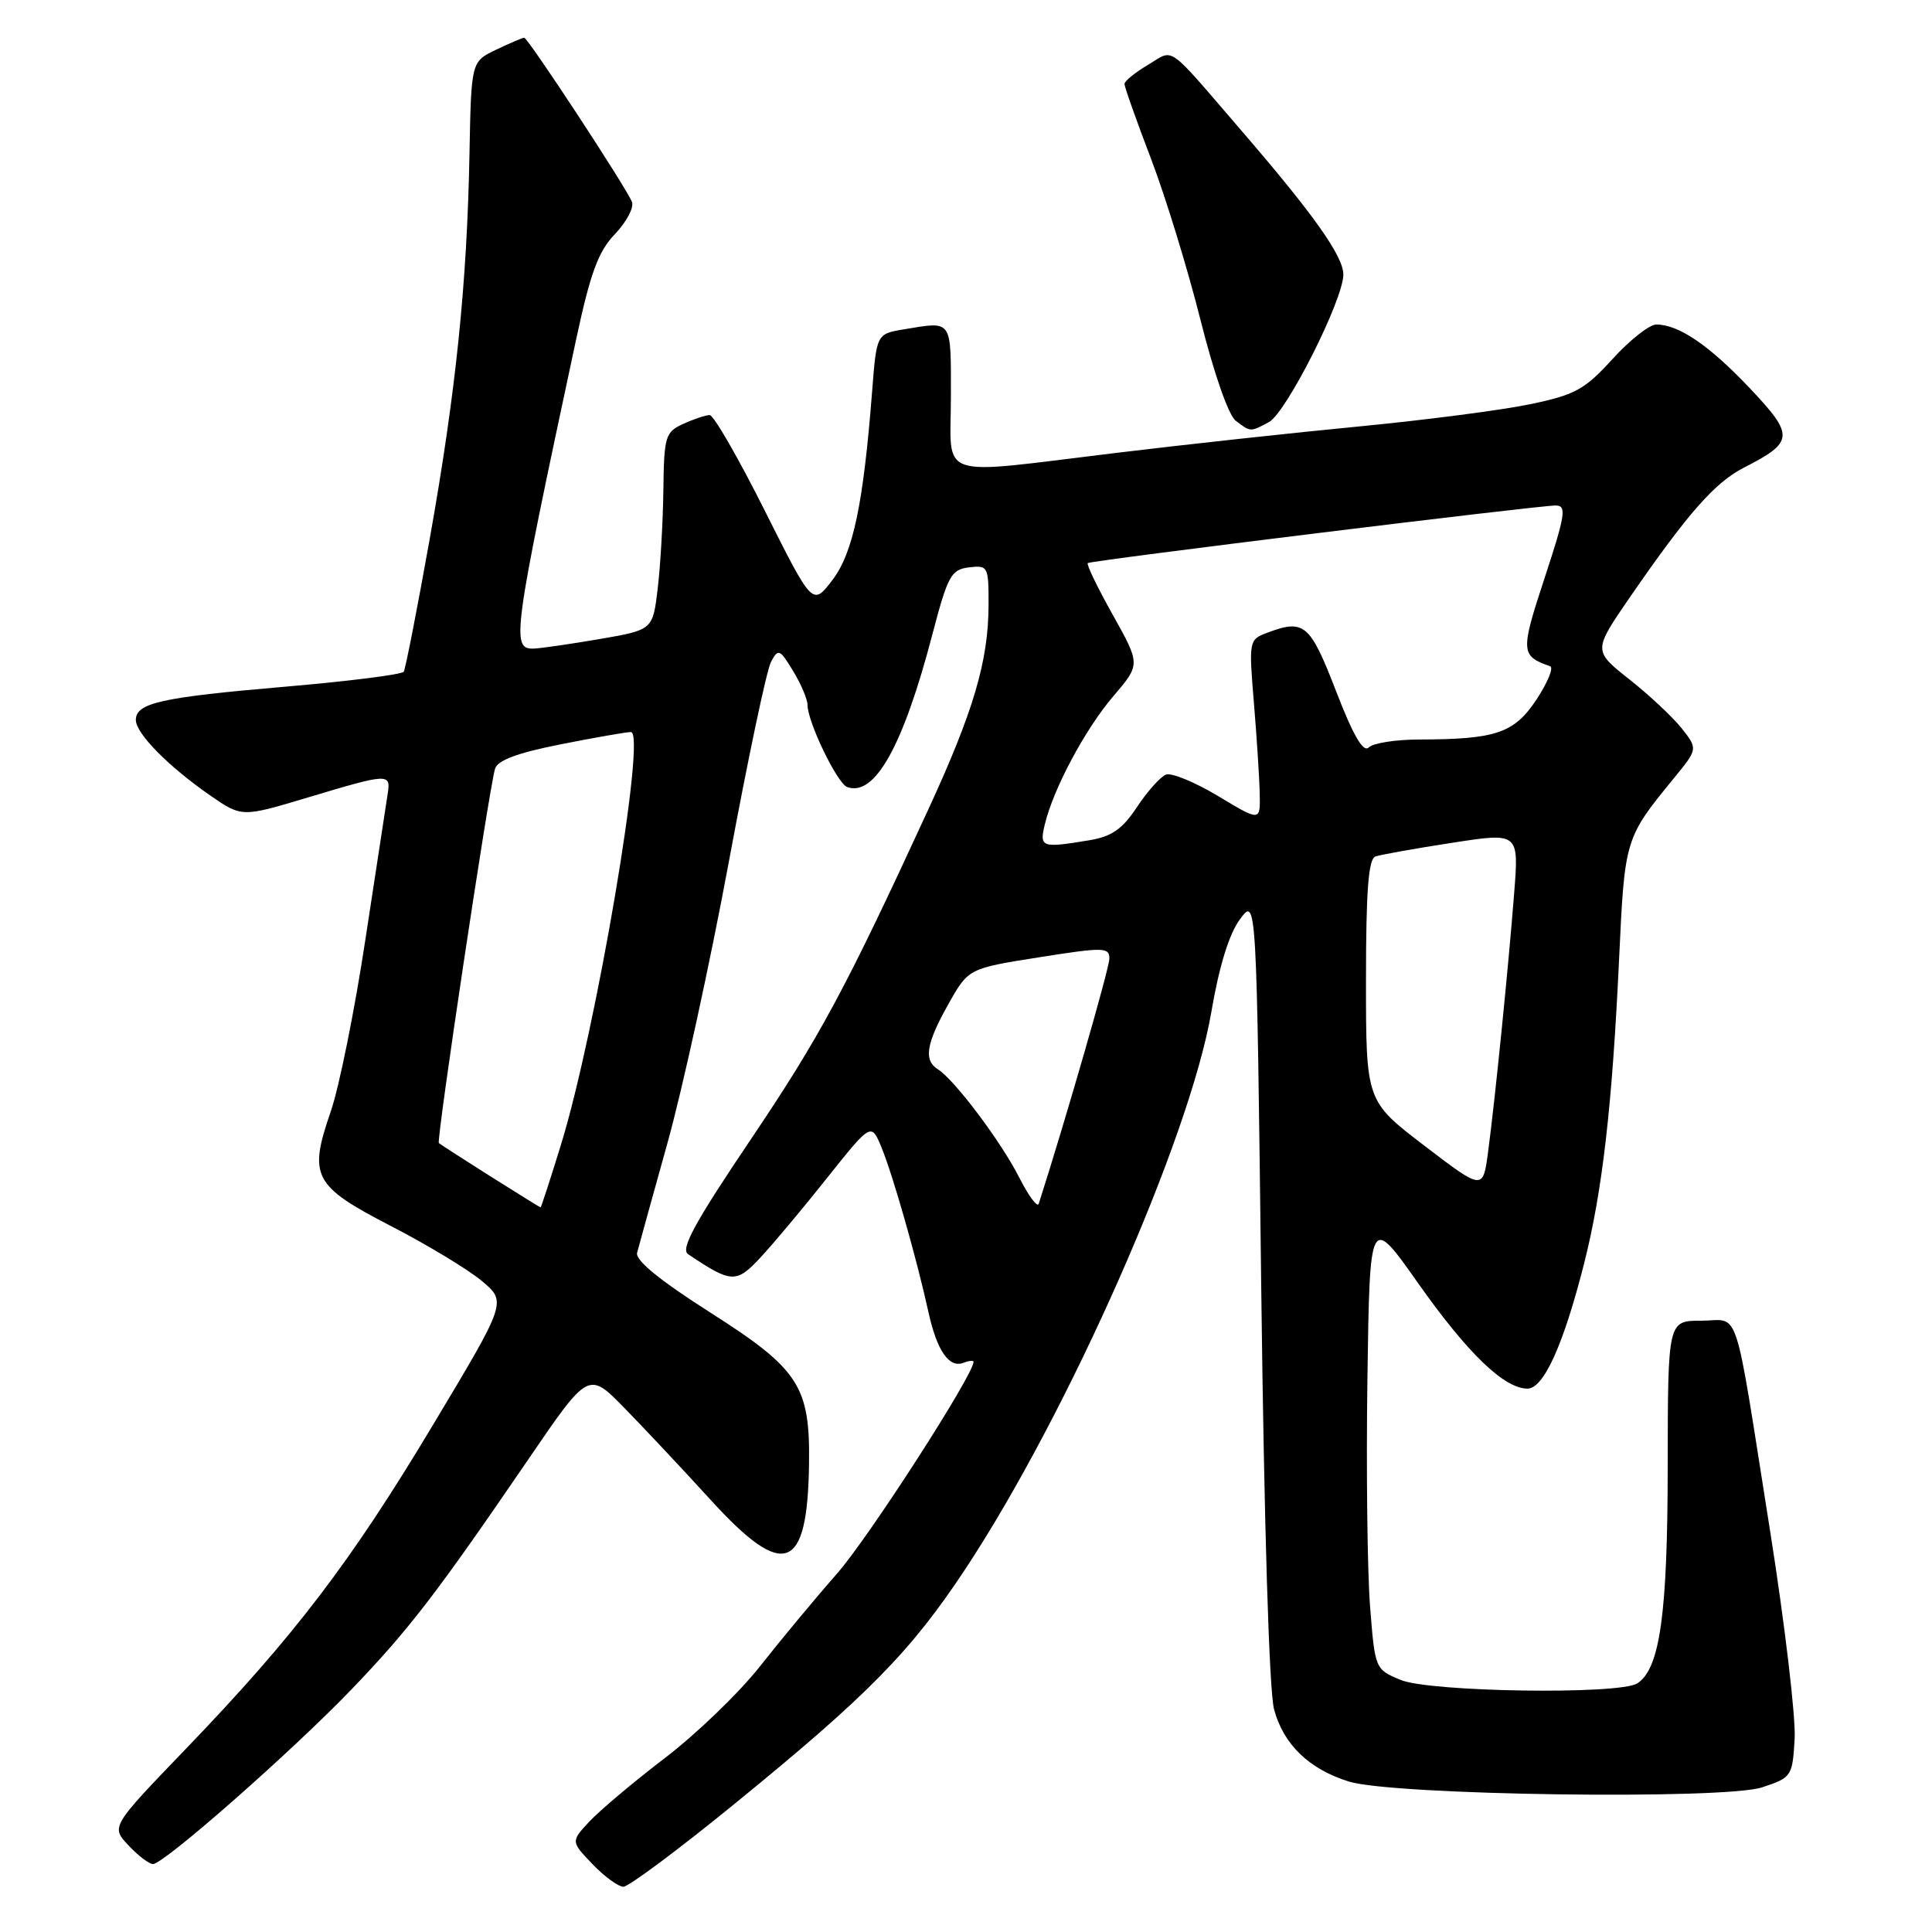 <?xml version="1.0" encoding="UTF-8" standalone="no"?>
<!DOCTYPE svg PUBLIC "-//W3C//DTD SVG 1.1//EN" "http://www.w3.org/Graphics/SVG/1.1/DTD/svg11.dtd" >
<svg xmlns="http://www.w3.org/2000/svg" xmlns:xlink="http://www.w3.org/1999/xlink" version="1.1" viewBox="0 0 256 256">
 <g >
 <path fill="currentColor"
d=" M 97.17 239.15 C 115.04 224.60 120.69 218.85 127.97 207.82 C 141.62 187.11 157.63 150.83 160.50 134.14 C 161.54 128.03 162.86 123.75 164.30 121.81 C 166.50 118.83 166.50 118.83 167.12 170.66 C 167.51 202.37 168.17 224.05 168.82 226.50 C 170.07 231.16 173.47 234.43 178.75 236.07 C 184.61 237.89 228.51 238.50 233.50 236.83 C 237.41 235.53 237.51 235.38 237.80 230.38 C 237.96 227.57 236.50 215.19 234.55 202.88 C 229.64 171.92 230.65 175.00 225.42 175.00 C 221.00 175.00 221.00 175.00 220.98 194.25 C 220.97 213.88 219.95 221.15 216.94 223.06 C 214.54 224.58 189.43 224.21 185.57 222.59 C 182.21 221.19 182.19 221.15 181.54 212.84 C 181.18 208.25 181.02 194.70 181.19 182.72 C 181.50 160.94 181.50 160.94 187.93 170.06 C 194.48 179.34 199.32 184.00 202.40 184.00 C 204.54 184.00 207.16 178.21 209.89 167.47 C 212.33 157.85 213.63 146.56 214.55 126.83 C 215.28 111.18 215.33 111.02 221.74 103.19 C 224.98 99.24 224.98 99.24 222.85 96.53 C 221.67 95.04 218.55 92.11 215.90 90.02 C 211.10 86.22 211.10 86.22 215.94 79.18 C 223.61 68.05 227.24 63.92 231.07 61.97 C 237.74 58.56 237.80 57.73 231.86 51.44 C 226.46 45.74 222.44 43.00 219.46 43.00 C 218.56 43.00 215.95 45.06 213.66 47.58 C 209.98 51.62 208.72 52.32 202.75 53.56 C 199.03 54.34 188.91 55.65 180.25 56.49 C 171.59 57.32 157.07 58.90 148.00 60.00 C 123.60 62.94 126.00 63.76 126.00 52.50 C 126.00 42.21 126.25 42.57 119.82 43.63 C 116.15 44.24 116.15 44.24 115.56 51.87 C 114.39 66.87 113.04 73.25 110.29 76.87 C 107.67 80.30 107.67 80.30 101.33 67.65 C 97.84 60.69 94.56 55.00 94.04 55.00 C 93.52 55.00 91.95 55.52 90.55 56.16 C 88.16 57.25 87.99 57.79 87.90 64.91 C 87.85 69.08 87.51 74.97 87.15 77.98 C 86.50 83.46 86.50 83.46 79.50 84.67 C 75.65 85.33 71.71 85.90 70.75 85.94 C 67.69 86.05 67.93 84.27 76.29 45.21 C 78.23 36.14 79.26 33.34 81.48 31.02 C 83.01 29.42 84.02 27.51 83.74 26.76 C 83.04 24.93 69.96 5.00 69.46 5.00 C 69.24 5.00 67.58 5.71 65.75 6.58 C 62.44 8.16 62.44 8.16 62.21 20.33 C 61.89 37.56 60.41 51.93 56.94 71.41 C 55.28 80.71 53.73 88.62 53.50 89.00 C 53.27 89.38 46.20 90.27 37.79 90.99 C 21.35 92.40 18.00 93.14 18.00 95.40 C 18.00 97.19 22.31 101.56 27.85 105.40 C 32.04 108.30 32.04 108.30 40.86 105.65 C 51.57 102.44 51.81 102.43 51.36 105.25 C 51.16 106.49 49.84 115.14 48.42 124.47 C 47.01 133.80 44.94 144.06 43.83 147.27 C 40.85 155.88 41.50 157.13 51.77 162.44 C 56.58 164.92 62.01 168.20 63.84 169.73 C 67.15 172.50 67.15 172.50 57.42 188.73 C 46.48 206.99 38.99 216.81 24.60 231.76 C 14.70 242.05 14.70 242.05 17.02 244.52 C 18.30 245.89 19.77 247.00 20.27 247.00 C 21.71 247.00 38.70 232.05 46.57 223.86 C 54.23 215.88 57.83 211.19 70.02 193.35 C 77.98 181.69 77.98 181.69 82.77 186.60 C 85.40 189.29 90.53 194.76 94.17 198.75 C 103.88 209.41 107.00 208.29 107.20 194.04 C 107.35 183.67 105.89 181.42 94.15 173.94 C 87.43 169.66 84.17 167.00 84.42 166.00 C 84.63 165.18 86.44 158.65 88.43 151.50 C 90.43 144.35 94.11 127.50 96.60 114.06 C 99.09 100.63 101.59 88.76 102.16 87.71 C 103.12 85.91 103.32 85.99 105.09 88.91 C 106.14 90.64 107.00 92.66 107.00 93.40 C 107.00 95.66 110.94 103.81 112.26 104.29 C 115.92 105.60 119.68 98.86 123.56 84.00 C 125.59 76.27 126.03 75.47 128.39 75.18 C 130.92 74.88 131.00 75.04 130.99 80.18 C 130.97 87.57 129.00 94.26 122.99 107.29 C 112.00 131.14 108.65 137.37 99.40 151.10 C 92.08 161.97 90.15 165.49 91.17 166.18 C 96.89 170.03 97.55 170.07 100.70 166.70 C 102.35 164.94 106.34 160.18 109.57 156.11 C 115.45 148.73 115.45 148.73 116.83 152.11 C 118.34 155.80 121.50 166.90 123.03 173.89 C 124.15 178.98 125.76 181.31 127.66 180.58 C 128.40 180.29 129.00 180.24 129.00 180.45 C 129.00 182.17 115.09 203.76 110.92 208.50 C 108.02 211.80 103.42 217.34 100.69 220.81 C 97.96 224.28 92.30 229.74 88.11 232.94 C 83.92 236.14 79.41 239.95 78.07 241.39 C 75.64 244.01 75.64 244.01 78.51 247.01 C 80.08 248.65 81.93 250.00 82.61 250.00 C 83.29 250.00 89.85 245.12 97.17 239.15 Z  M 168.14 55.93 C 170.44 54.69 178.00 39.71 178.00 36.38 C 178.00 33.97 174.12 28.48 164.66 17.50 C 154.36 5.55 155.68 6.48 152.10 8.60 C 150.40 9.61 149.00 10.75 149.00 11.13 C 149.00 11.51 150.58 15.98 152.52 21.05 C 154.46 26.13 157.40 35.73 159.07 42.39 C 160.85 49.47 162.78 55.02 163.74 55.75 C 165.73 57.26 165.65 57.26 168.14 55.93 Z  M 65.00 155.88 C 61.42 153.62 58.34 151.63 58.15 151.46 C 57.80 151.13 64.74 104.87 65.59 101.88 C 65.91 100.75 68.52 99.77 74.28 98.63 C 78.80 97.73 82.99 97.00 83.60 97.00 C 85.70 97.00 78.97 136.65 74.31 151.75 C 72.91 156.29 71.70 160.00 71.63 159.99 C 71.56 159.99 68.58 158.13 65.00 155.88 Z  M 135.04 156.00 C 132.64 151.27 126.47 143.06 124.29 141.70 C 122.36 140.50 122.71 138.31 125.66 133.06 C 128.32 128.33 128.32 128.33 137.66 126.85 C 146.26 125.49 147.00 125.51 147.00 127.02 C 147.00 128.26 141.19 148.43 137.64 159.50 C 137.46 160.05 136.29 158.47 135.04 156.00 Z  M 188.75 151.82 C 181.00 145.90 181.00 145.90 181.00 129.92 C 181.00 118.04 181.32 113.82 182.25 113.49 C 182.94 113.25 187.50 112.43 192.39 111.68 C 201.27 110.30 201.27 110.30 200.63 118.40 C 199.85 128.36 198.10 145.74 197.18 152.62 C 196.50 157.74 196.50 157.74 188.75 151.82 Z  M 138.44 109.25 C 139.57 104.51 143.79 96.61 147.53 92.24 C 151.12 88.04 151.12 88.04 147.45 81.47 C 145.42 77.85 143.93 74.77 144.14 74.61 C 144.59 74.26 203.91 66.96 206.16 66.98 C 207.61 67.00 207.41 68.24 204.68 76.55 C 201.45 86.36 201.48 86.91 205.40 88.28 C 205.89 88.46 205.08 90.43 203.60 92.68 C 200.63 97.16 198.25 97.97 187.95 97.99 C 184.90 98.00 181.93 98.47 181.36 99.04 C 180.64 99.76 179.30 97.46 177.02 91.54 C 173.56 82.60 172.81 81.98 167.79 83.89 C 165.51 84.75 165.47 85.00 166.15 93.14 C 166.53 97.74 166.88 103.15 166.92 105.18 C 167.00 108.85 167.00 108.85 161.42 105.49 C 158.34 103.64 155.23 102.36 154.50 102.64 C 153.77 102.92 152.04 104.85 150.66 106.93 C 148.72 109.87 147.31 110.85 144.33 111.34 C 138.00 112.39 137.71 112.29 138.44 109.25 Z "/>
</g>
</svg>